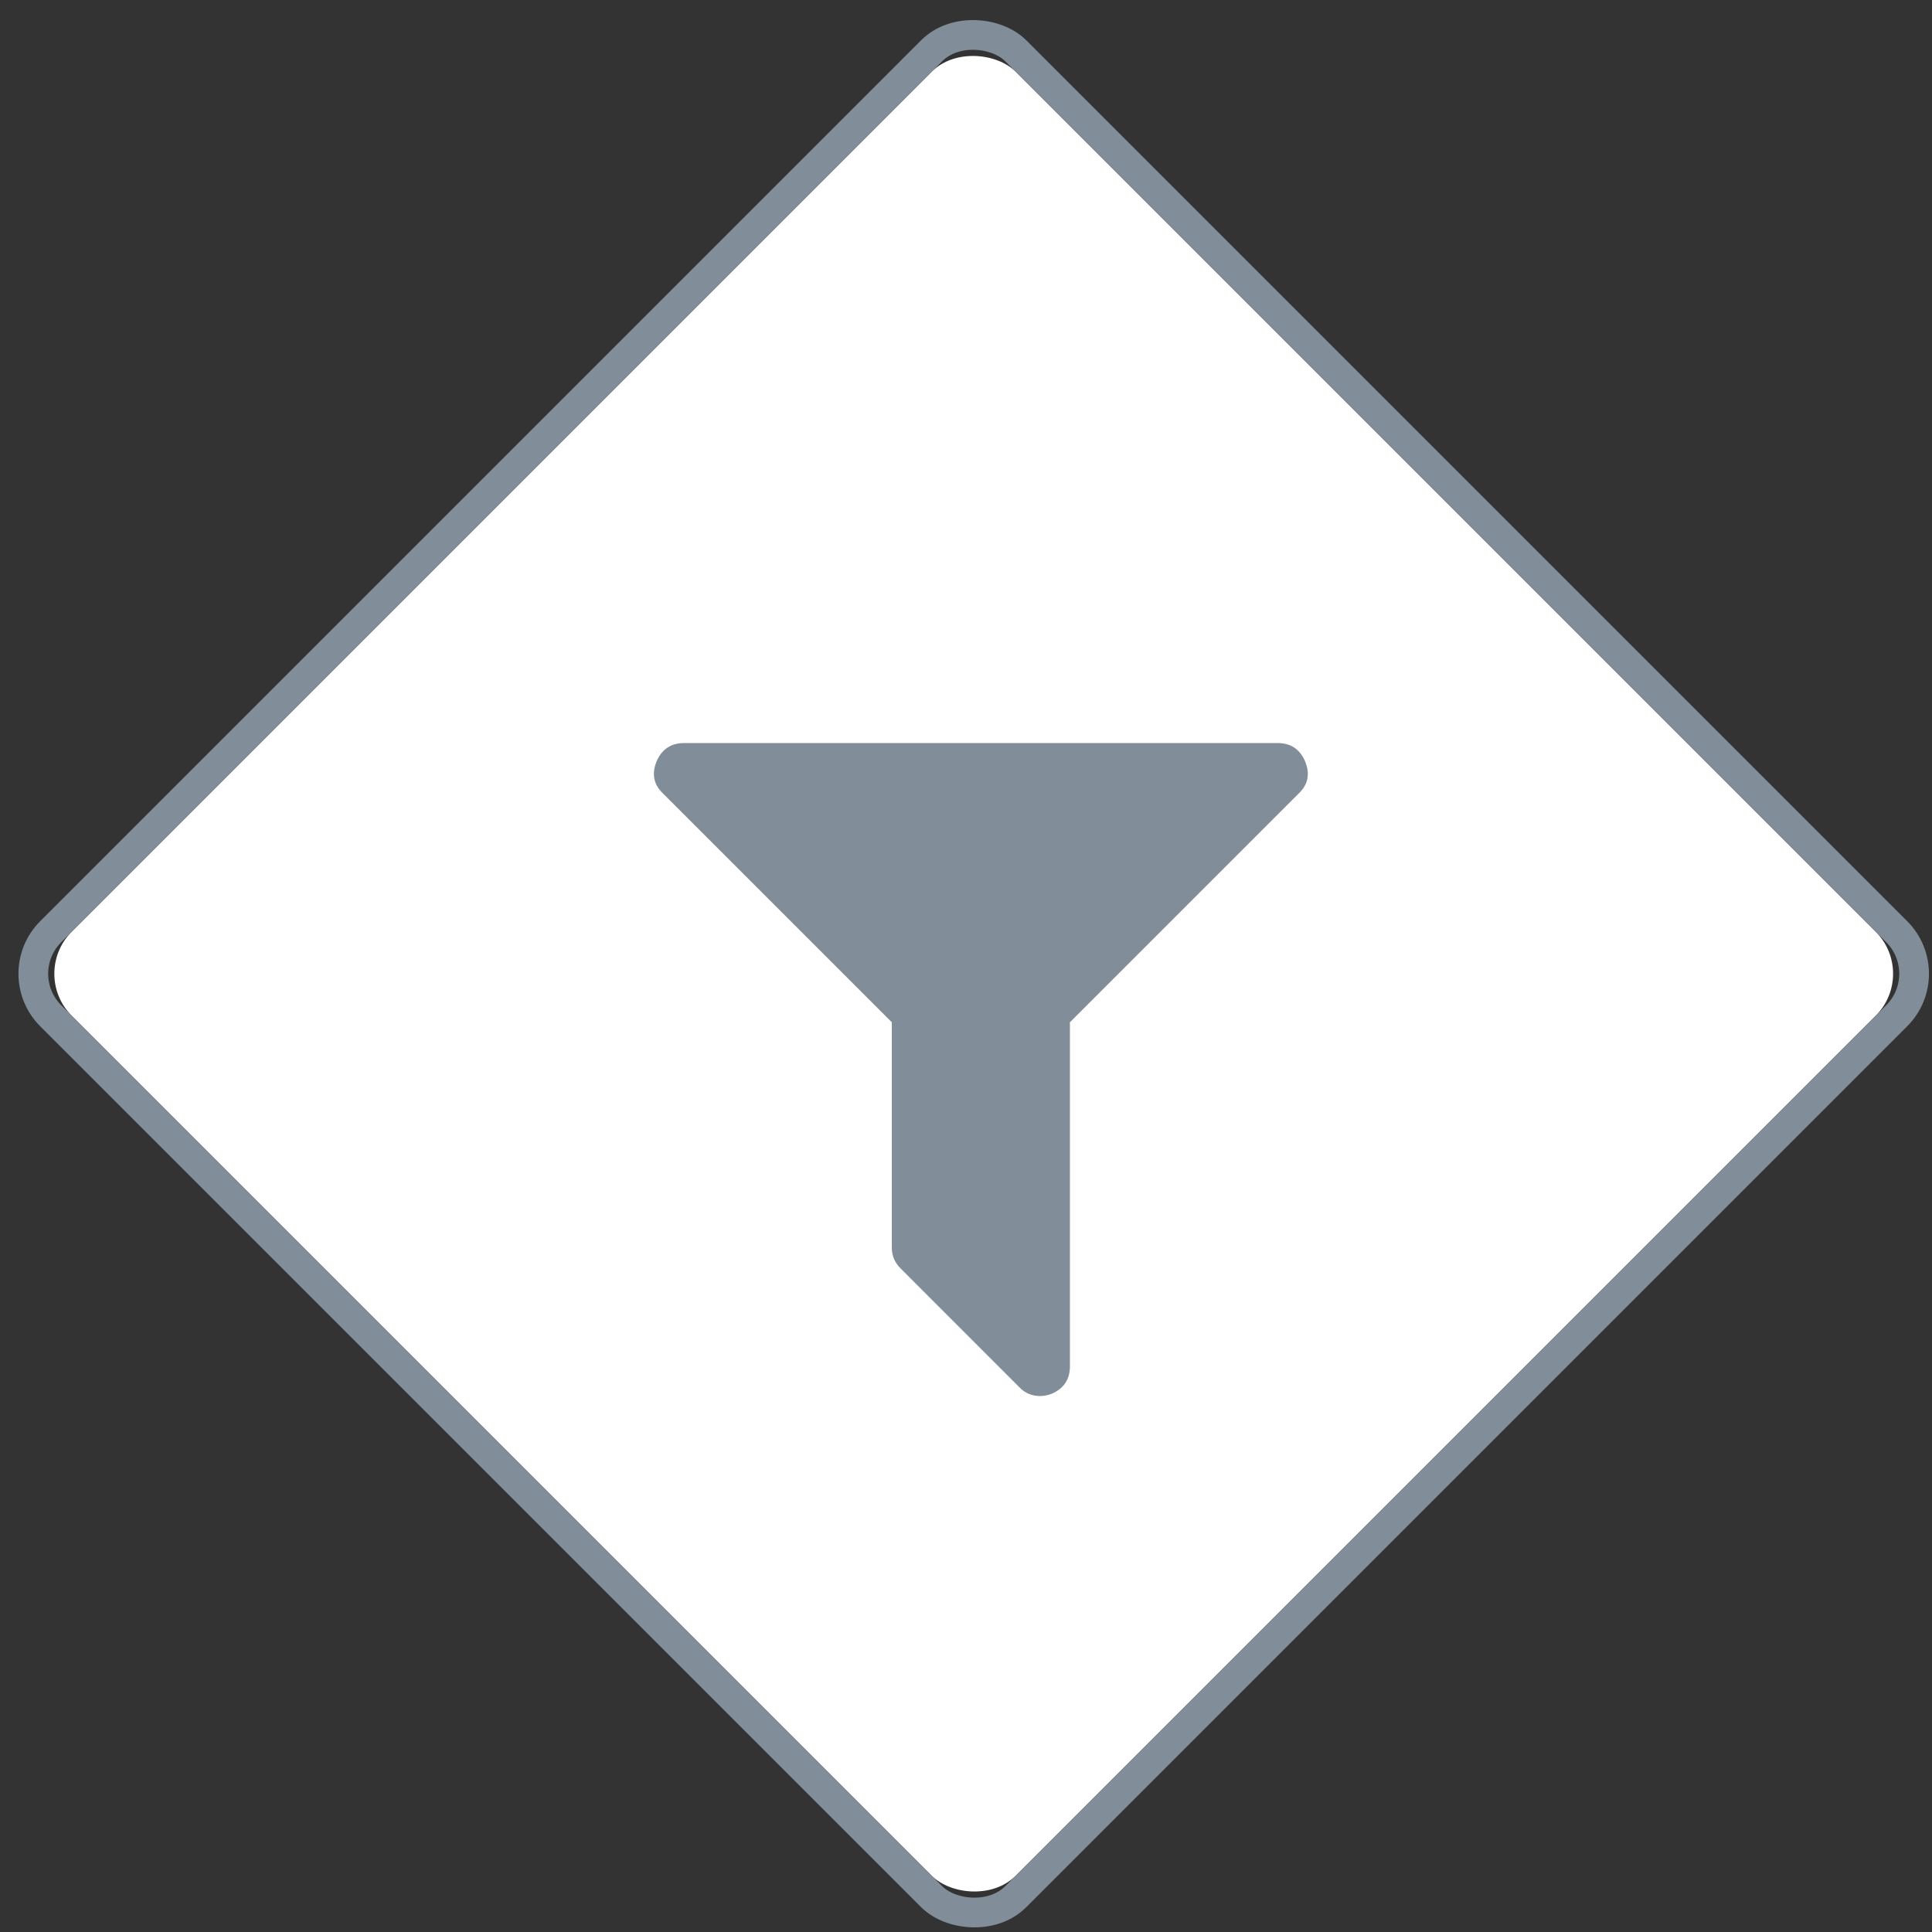 <?xml version="1.0" encoding="UTF-8"?>
<svg width="65px" height="65px" viewBox="0 0 65 65" version="1.1" xmlns="http://www.w3.org/2000/svg" xmlns:xlink="http://www.w3.org/1999/xlink">
    <rect x="0" y="0" width="65" height="65" fill="#333333" stroke="none"/>
    <!-- Generator: Sketch 49.3 (51167) - http://www.bohemiancoding.com/sketch -->
    <title>COA/Icon/ProcessFilter</title>
    <desc>Created with Sketch.</desc>
    <defs>
        <rect id="path-1" x="9.302" y="9.302" width="44.915" height="44.915" rx="2"></rect>
        <path d="M21.906,0.608 C22.083,1.035 22.01,1.399 21.688,1.701 L13.996,9.393 L13.996,20.97 C13.996,21.406 13.793,21.713 13.387,21.89 C13.252,21.942 13.122,21.968 12.997,21.968 C12.716,21.968 12.482,21.869 12.295,21.672 L8.301,17.677 C8.103,17.48 8.004,17.246 8.004,16.975 L8.004,9.393 L0.312,1.701 C-0.01,1.399 -0.083,1.035 0.094,0.608 C0.271,0.203 0.578,0 1.014,0 L20.986,0 C21.422,0 21.729,0.203 21.906,0.608 Z" id="path-2"></path>
    </defs>
    <g id="Symbols" stroke="none" stroke-width="1" fill="none" fill-rule="evenodd">
        <g id="COA---Block-Selector---Light" transform="translate(-45, -234)">
            <g id="COA/Icon/ProcessFilter" transform="translate(46, 235)">
                <g id="Rectangle-Copy-66" transform="translate(31.76, 31.76) rotate(-45) translate(-31.76, -31.76) ">
                    <use fill="#FFFFFF" fill-rule="evenodd" xlink:href="#path-1"></use>
                    <rect stroke="#818D99" stroke-width="1" x="8.802" y="8.802" width="45.915" height="45.915" rx="2"></rect>
                </g>
                <g id="Color/SplunkGrey45-#5C6773-Copy" transform="translate(21, 24)">
                    <mask id="mask-3" fill="white">
                        <use xlink:href="#path-2"></use>
                    </mask>
                    <use id="Mask" fill="#818D99" xlink:href="#path-2"></use>
                </g>
            </g>
        </g>
    </g>
</svg>